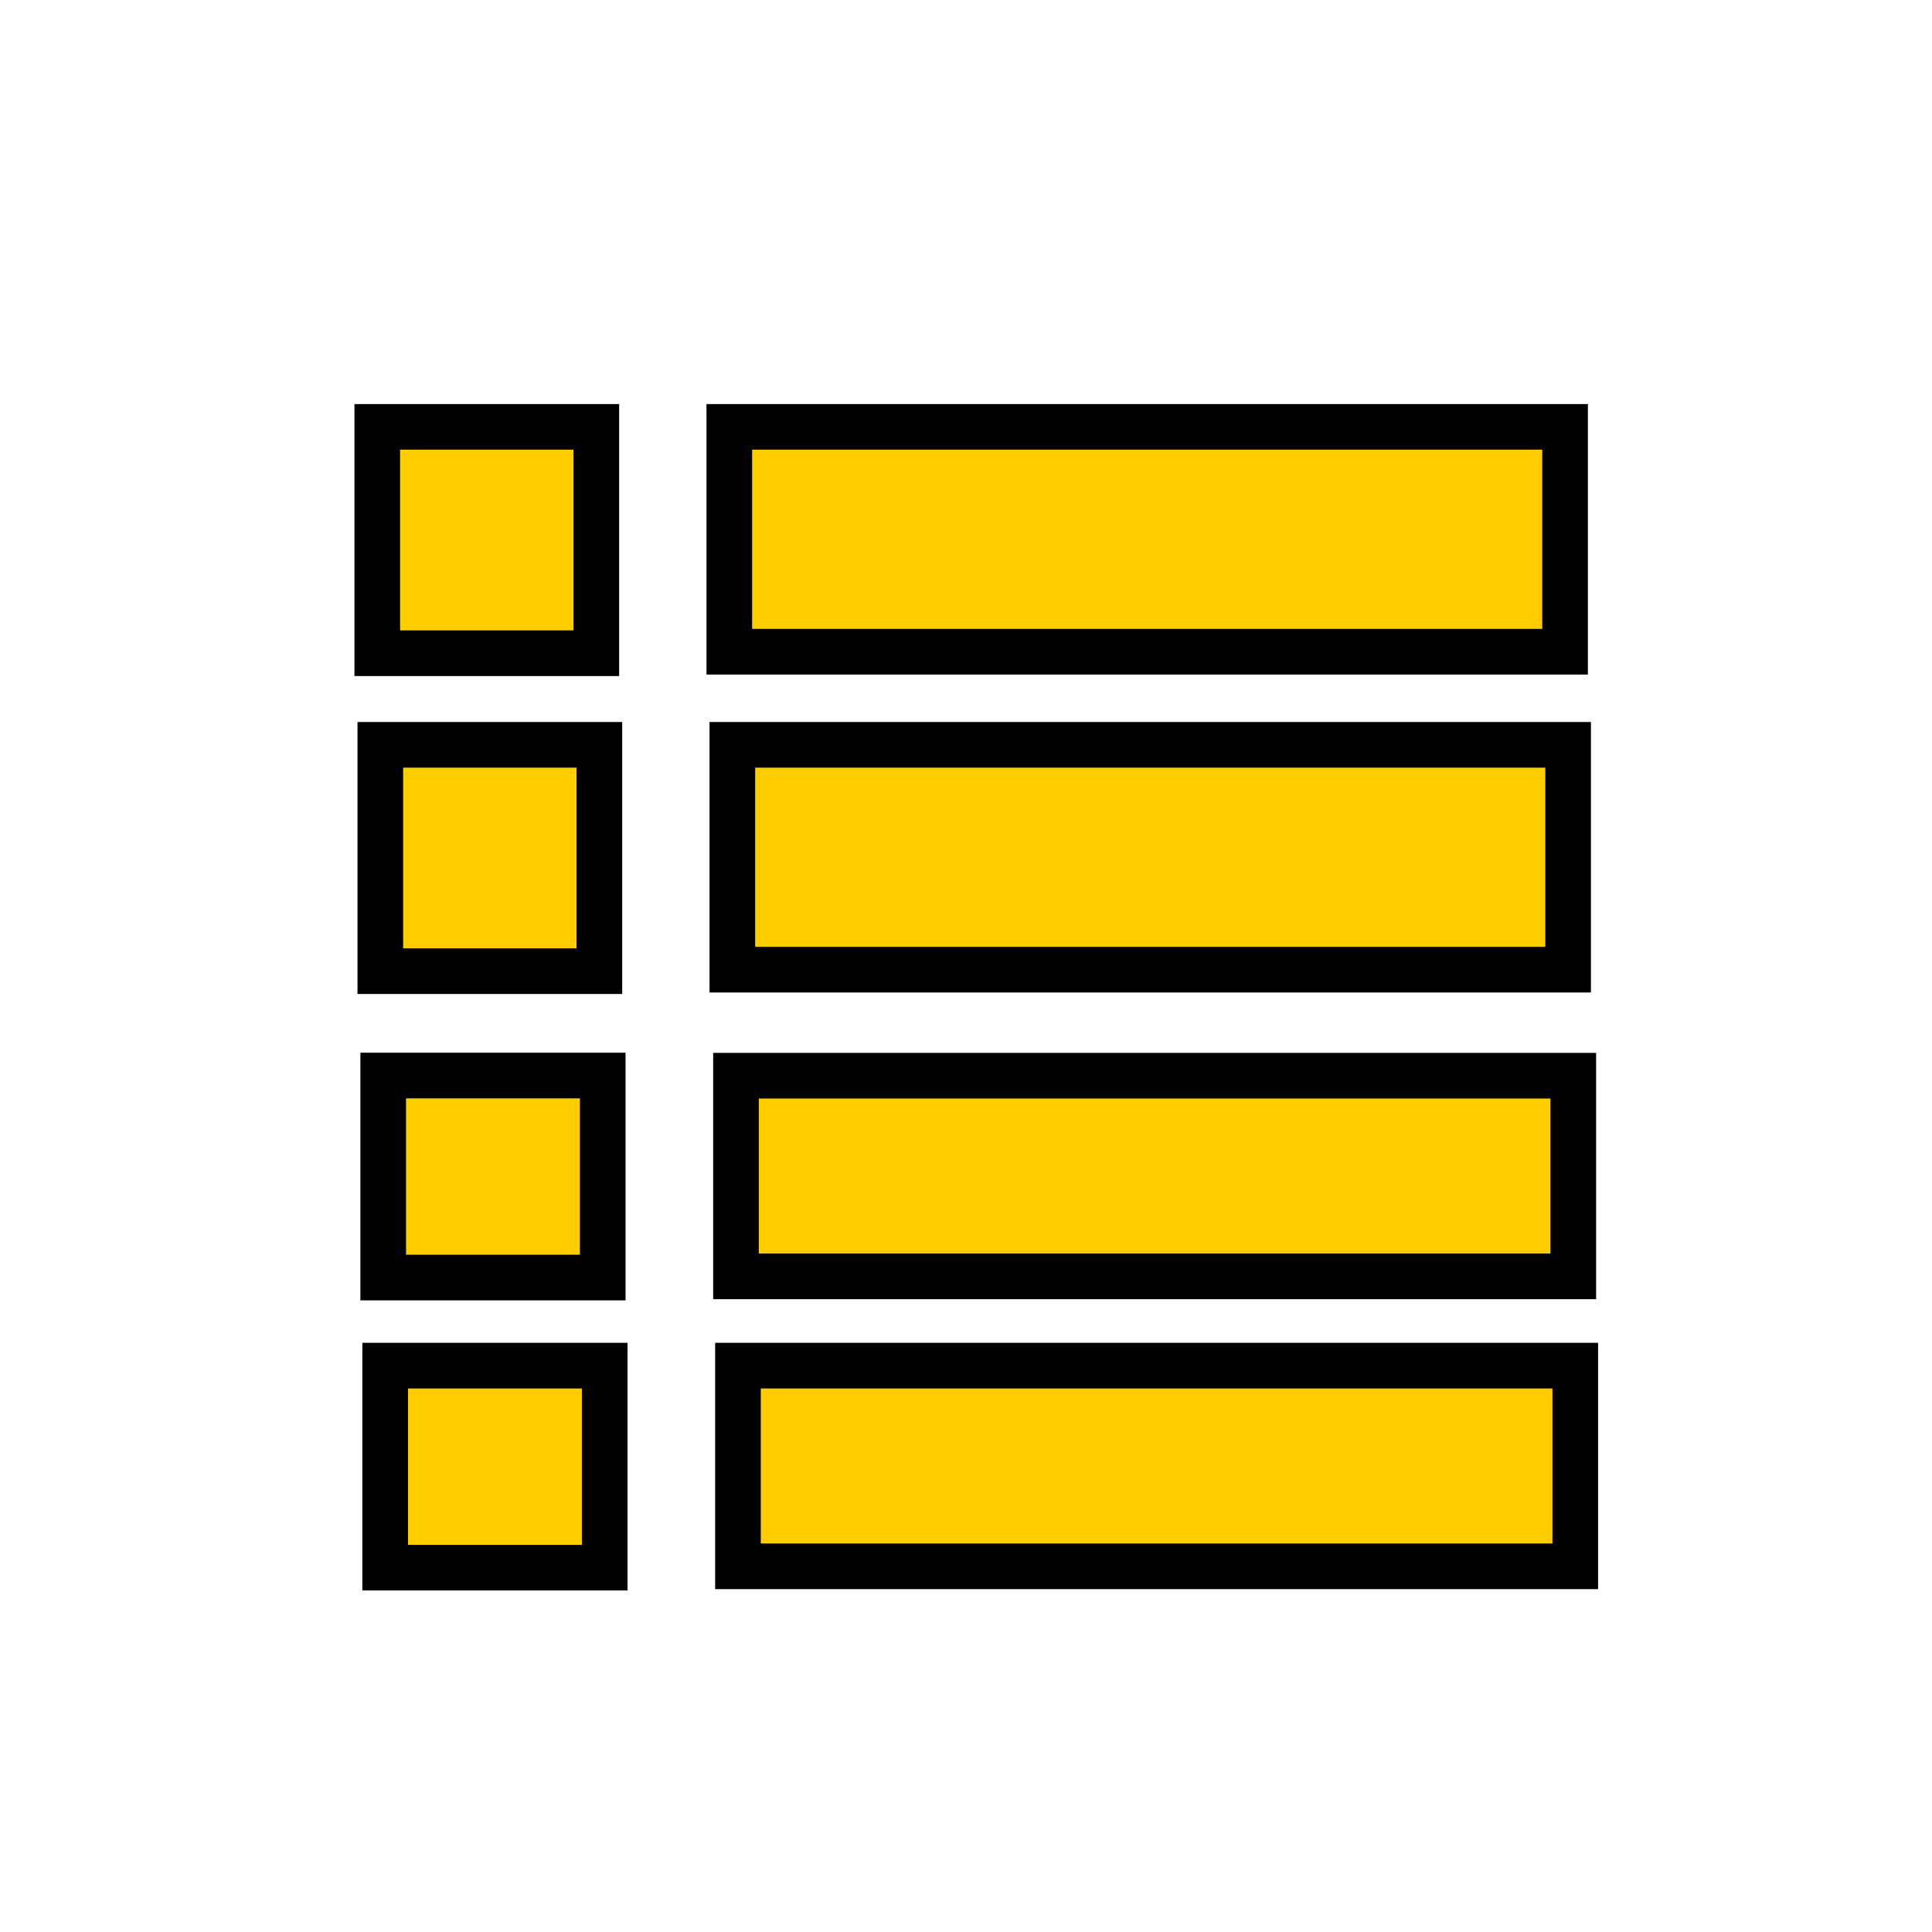 <?xml version="1.0" encoding="UTF-8" standalone="no"?>
<!-- Created with Inkscape (http://www.inkscape.org/) -->

<svg
   xmlns:osb="http://www.openswatchbook.org/uri/2009/osb"
   xmlns:dc="http://purl.org/dc/elements/1.1/"
   xmlns:cc="http://creativecommons.org/ns#"
   xmlns:rdf="http://www.w3.org/1999/02/22-rdf-syntax-ns#"
   xmlns:svg="http://www.w3.org/2000/svg"
   xmlns="http://www.w3.org/2000/svg"
   xmlns:sodipodi="http://sodipodi.sourceforge.net/DTD/sodipodi-0.dtd"
   xmlns:inkscape="http://www.inkscape.org/namespaces/inkscape"
   width="48"
   height="48"
   viewBox="0 0 12.7 12.7"
   version="1.1"
   id="svg4019"
   inkscape:version="0.92.5 (2060ec1f9f, 2020-04-08)"
   sodipodi:docname="Book_Content.svg">
  <defs
     id="defs4013">
    <linearGradient
       id="linearGradient6622"
       osb:paint="solid">
      <stop
         style="stop-color:#ffcc00;stop-opacity:1;"
         offset="0"
         id="stop6620" />
    </linearGradient>
  </defs>
  <sodipodi:namedview
     id="base"
     pagecolor="#ffffff"
     bordercolor="#666666"
     borderopacity="1.0"
     inkscape:pageopacity="0.0"
     inkscape:pageshadow="2"
     inkscape:zoom="16"
     inkscape:cx="12.842216"
     inkscape:cy="24.204224"
     inkscape:document-units="mm"
     inkscape:current-layer="layer1"
     showgrid="false"
     units="px"
     inkscape:window-width="1920"
     inkscape:window-height="1043"
     inkscape:window-x="0"
     inkscape:window-y="0"
     inkscape:window-maximized="1" />
  <g
     inkscape:label="Layer 1"
     inkscape:groupmode="layer"
     id="layer1"
     transform="translate(0,-284.3)">
    <rect
       style="fill:#ffcc00;fill-opacity:1;stroke:#000000;stroke-width:0.3;stroke-miterlimit:4;stroke-dasharray:none;stroke-opacity:1"
       id="rect6684"
       width="1.478"
       height="5.494"
       x="-288.584"
       y="4.794"
       transform="rotate(-90)" />
    <rect
       style="fill:#ffcc00;fill-opacity:1;stroke:#000000;stroke-width:0.3;stroke-miterlimit:4;stroke-dasharray:none;stroke-opacity:1"
       id="rect6686"
       width="1.488"
       height="1.44"
       x="-288.594"
       y="2.48"
       transform="rotate(-90)" />
    <rect
       style="fill:#ffcc00;fill-opacity:1;stroke:#000000;stroke-width:0.3;stroke-miterlimit:4;stroke-dasharray:none;stroke-opacity:1"
       id="rect6684-2"
       width="1.478"
       height="5.494"
       x="-290.674"
       y="4.814"
       transform="rotate(-90)" />
    <rect
       style="fill:#ffcc00;fill-opacity:1;stroke:#000000;stroke-width:0.3;stroke-miterlimit:4;stroke-dasharray:none;stroke-opacity:1"
       id="rect6686-9"
       width="1.488"
       height="1.44"
       x="-290.684"
       y="2.5"
       transform="rotate(-90)" />
    <rect
       style="fill:#ffcc00;fill-opacity:1;stroke:#000000;stroke-width:0.3;stroke-miterlimit:4;stroke-dasharray:none;stroke-opacity:1"
       id="rect6684-1"
       width="1.319"
       height="5.504"
       x="-292.69"
       y="4.838"
       transform="rotate(-90)" />
    <rect
       style="fill:#ffcc00;fill-opacity:1;stroke:#000000;stroke-width:0.3;stroke-miterlimit:4;stroke-dasharray:none;stroke-opacity:1"
       id="rect6686-2"
       width="1.328"
       height="1.443"
       x="-292.698"
       y="2.519"
       transform="rotate(-90)" />
    <rect
       style="fill:#ffcc00;fill-opacity:1;stroke:#000000;stroke-width:0.3;stroke-miterlimit:4;stroke-dasharray:none;stroke-opacity:1"
       id="rect6684-1-7"
       width="1.319"
       height="5.504"
       x="-294.596"
       y="4.851"
       transform="rotate(-90)" />
    <rect
       style="fill:#ffcc00;fill-opacity:1;stroke:#000000;stroke-width:0.3;stroke-miterlimit:4;stroke-dasharray:none;stroke-opacity:1"
       id="rect6686-2-0"
       width="1.328"
       height="1.443"
       x="-294.605"
       y="2.532"
       transform="rotate(-90)" />
  </g>
</svg>
